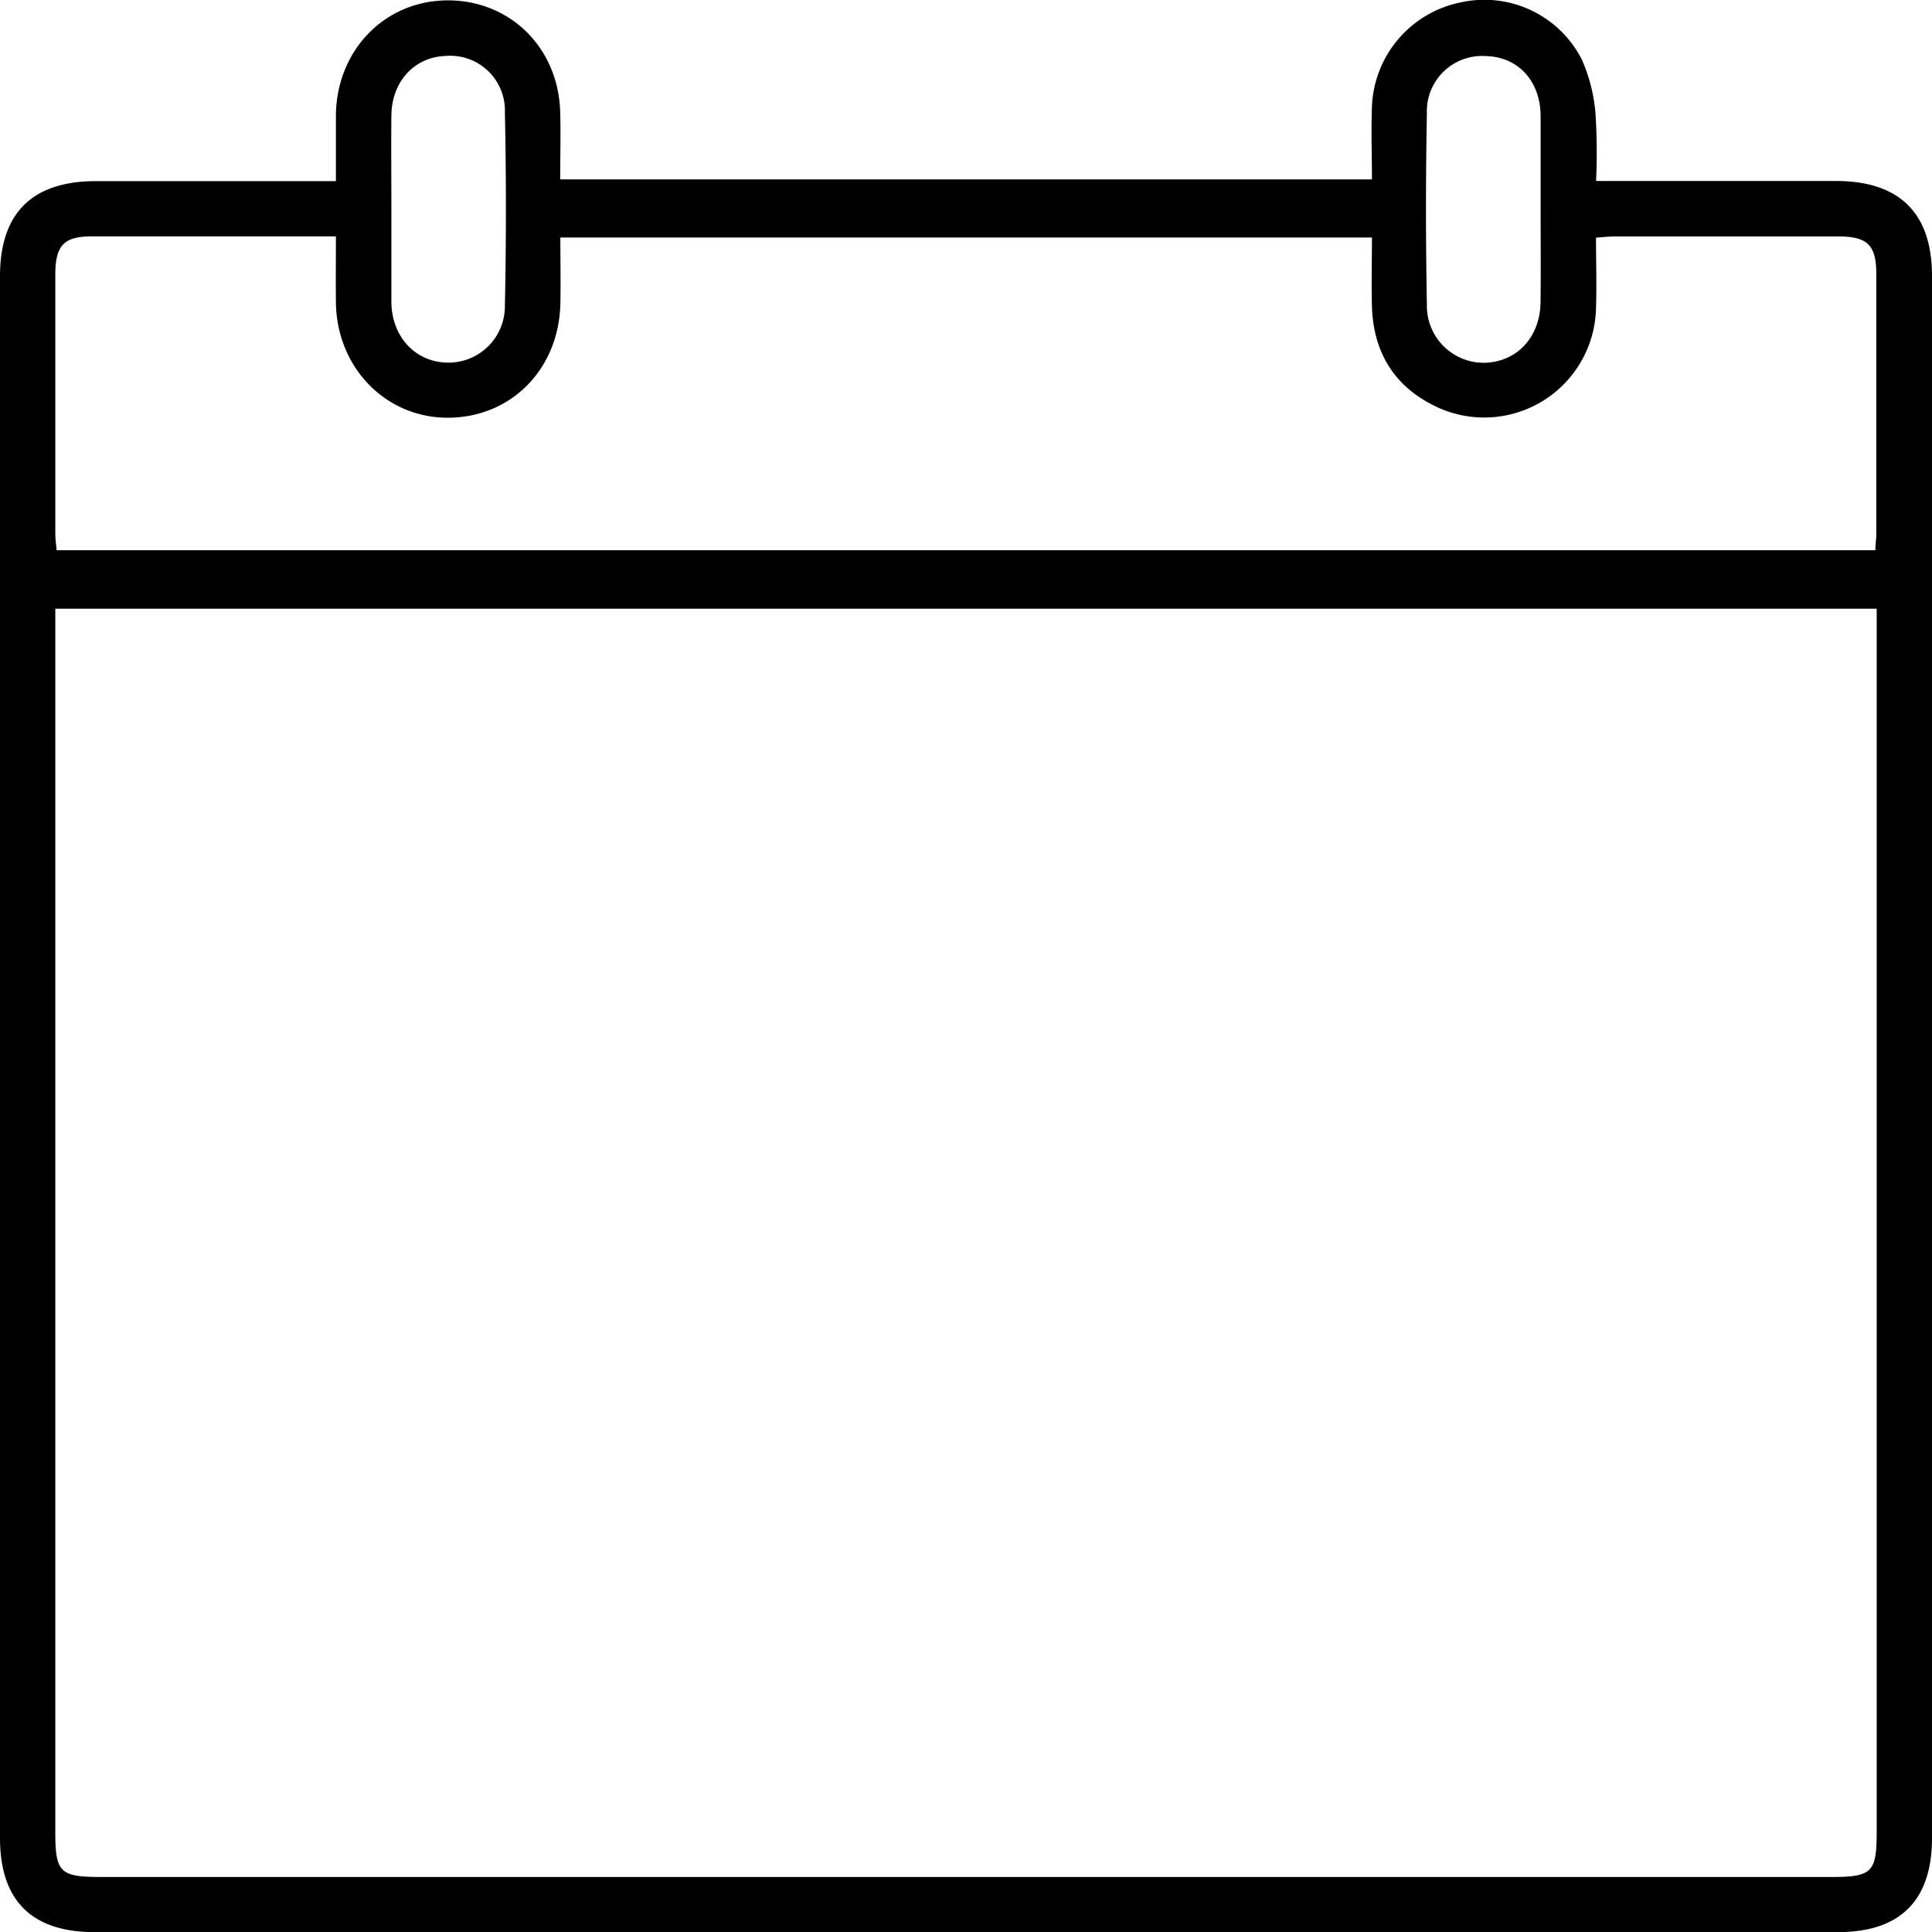 <svg id="Layer_1" data-name="Layer 1" xmlns="http://www.w3.org/2000/svg" viewBox="0 0 256 256"><path d="M44.51,24c0-3.19,0-6,0-8.8C44.64,6.61,51,.1,59.26.05S74,6.26,74.23,14.88c.08,2.89,0,5.79,0,8.89H181.79c0-3.21-.12-6.45,0-9.67A14.67,14.67,0,0,1,193.58.31a14.49,14.49,0,0,1,16,7.54,21.91,21.91,0,0,1,1.84,7.32,82.53,82.53,0,0,1,.07,8.81h3q14.4,0,28.8,0C251.71,24,256,28.23,256,36.59V243.53c0,8.3-4.2,12.49-12.5,12.49h-231C4.2,256,0,251.84,0,243.54V36.6C0,28.22,4.27,24,12.73,24Q27,24,41.28,24ZM248.67,80.66H7.33V242.82c0,5.27.63,5.89,6,5.89H242.72c5.32,0,5.95-.63,5.95-5.92V80.66ZM44.51,31.32c-11.06,0-21.71,0-32.36,0-3.66,0-4.81,1.2-4.82,5q0,17.17,0,34.36c0,.75.11,1.5.17,2.23h241c0-.83.12-1.52.12-2.21q0-17.19,0-34.37c0-3.86-1.16-5-5.07-5H214c-.77,0-1.53.09-2.52.16,0,3.23.1,6.3,0,9.36a14.82,14.82,0,0,1-20.78,13.22c-5.76-2.58-8.74-7.19-8.91-13.52-.08-3,0-6.07,0-9.08H74.25c0,3,.06,5.92,0,8.81-.22,8.66-6.51,15-14.8,15.07S44.62,48.74,44.51,40.08C44.48,37.27,44.51,34.47,44.51,31.32Zm7.35-3.63v6.08c0,2.11,0,4.22,0,6.34.09,4.58,3.22,7.89,7.47,7.94a7.47,7.47,0,0,0,7.57-7.56q.27-12.81,0-25.61a7.25,7.25,0,0,0-7.83-7.47c-4.14.14-7.15,3.36-7.21,7.86C51.82,19.41,51.86,23.55,51.86,27.69Zm152.28-.11c0-4,0-8.1,0-12.15,0-4.7-3-7.93-7.31-8A7.32,7.32,0,0,0,189.07,15q-.24,12.68,0,25.35a7.54,7.54,0,0,0,7.69,7.72c4.26-.13,7.31-3.41,7.37-8C204.18,35.86,204.14,31.72,204.14,27.58Z"/></svg>